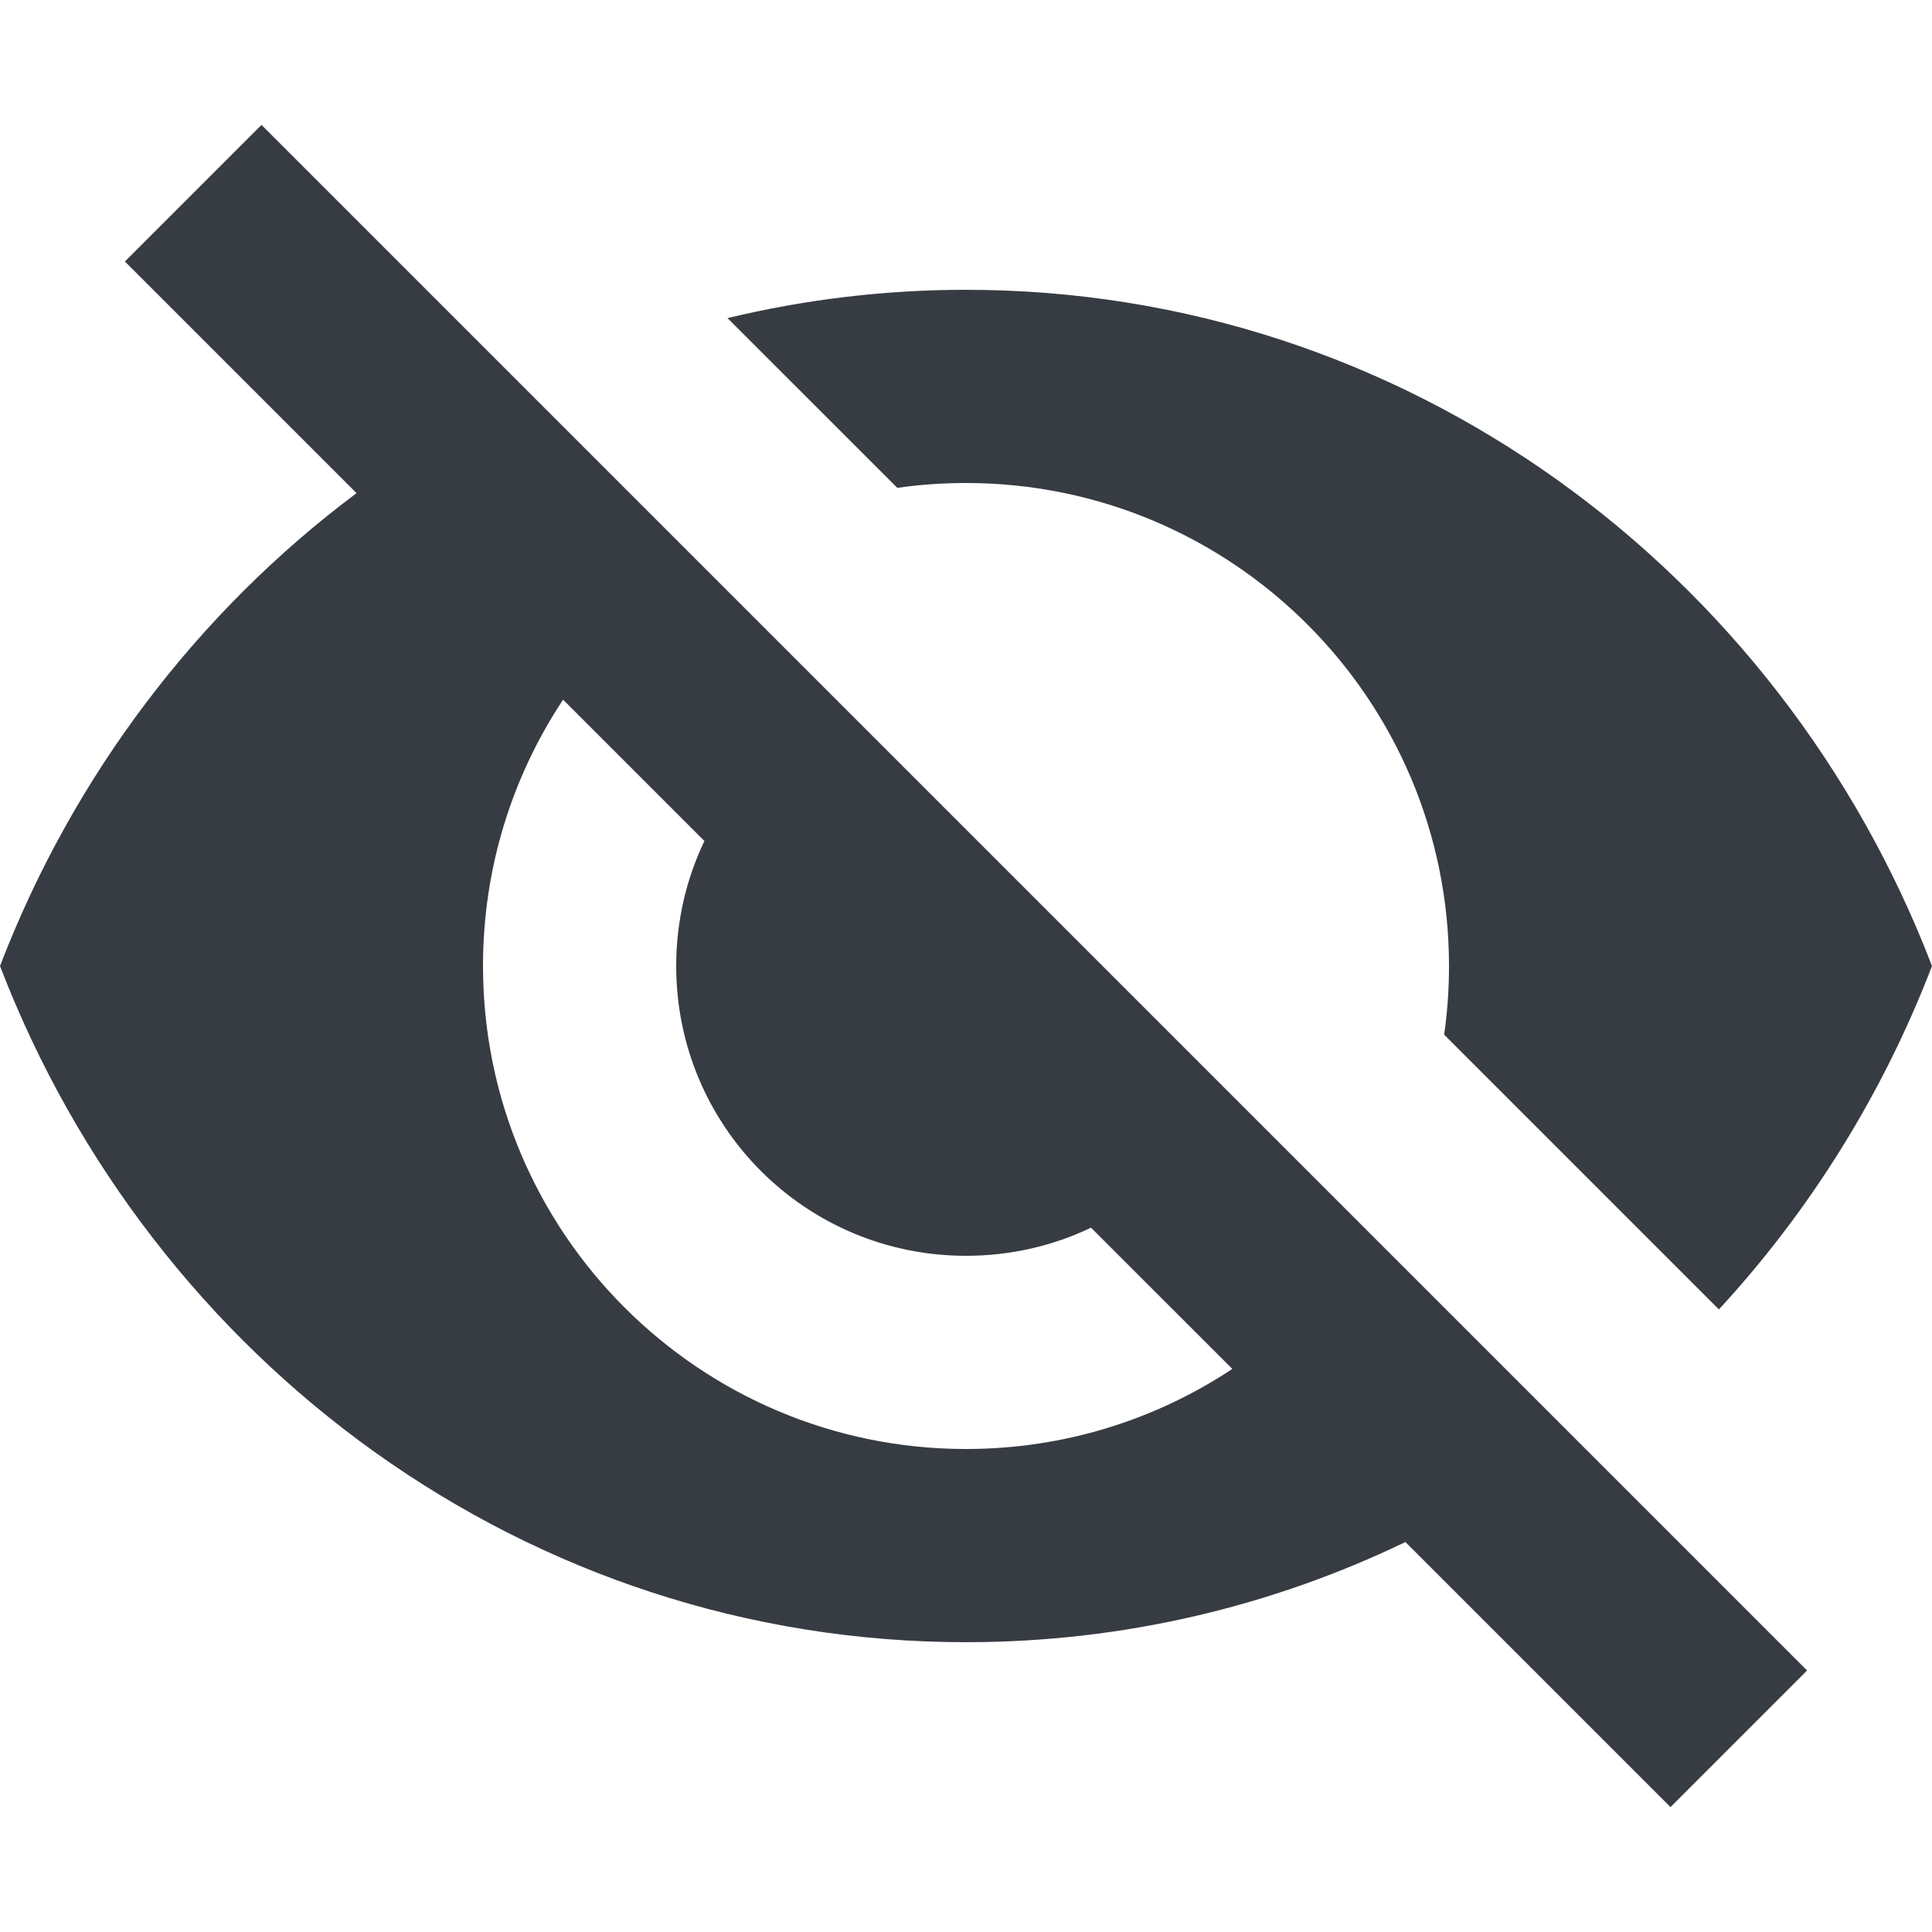 <svg width="20" height="20" viewBox="0 0 20 20" fill="none" xmlns="http://www.w3.org/2000/svg">
<path fill-rule="evenodd" clip-rule="evenodd" d="M14.549 15.963L17.293 18.707L18.707 17.293L2.707 1.293L1.293 2.707L3.691 5.105C2.048 6.333 0.757 8.028 0 10C1.573 14.097 5.455 17 10 17C11.627 17 13.168 16.628 14.549 15.963ZM12.757 14.171L11.294 12.709C10.903 12.896 10.464 13 10 13C8.34 13 7 11.66 7 10C7 9.536 7.105 9.097 7.292 8.706L5.829 7.243C5.305 8.034 5 8.981 5 10C5 12.76 7.24 15 10 15C11.019 15 11.966 14.695 12.757 14.171ZM20 10C19.489 11.331 18.735 12.535 17.794 13.555L14.95 10.711C14.983 10.479 15 10.242 15 10C15 7.24 12.76 5 10 5C9.758 5 9.521 5.017 9.289 5.05L7.531 3.293C8.324 3.102 9.15 3 10 3C14.546 3 18.427 5.903 20 10Z" fill="#373C43"/>
</svg>
